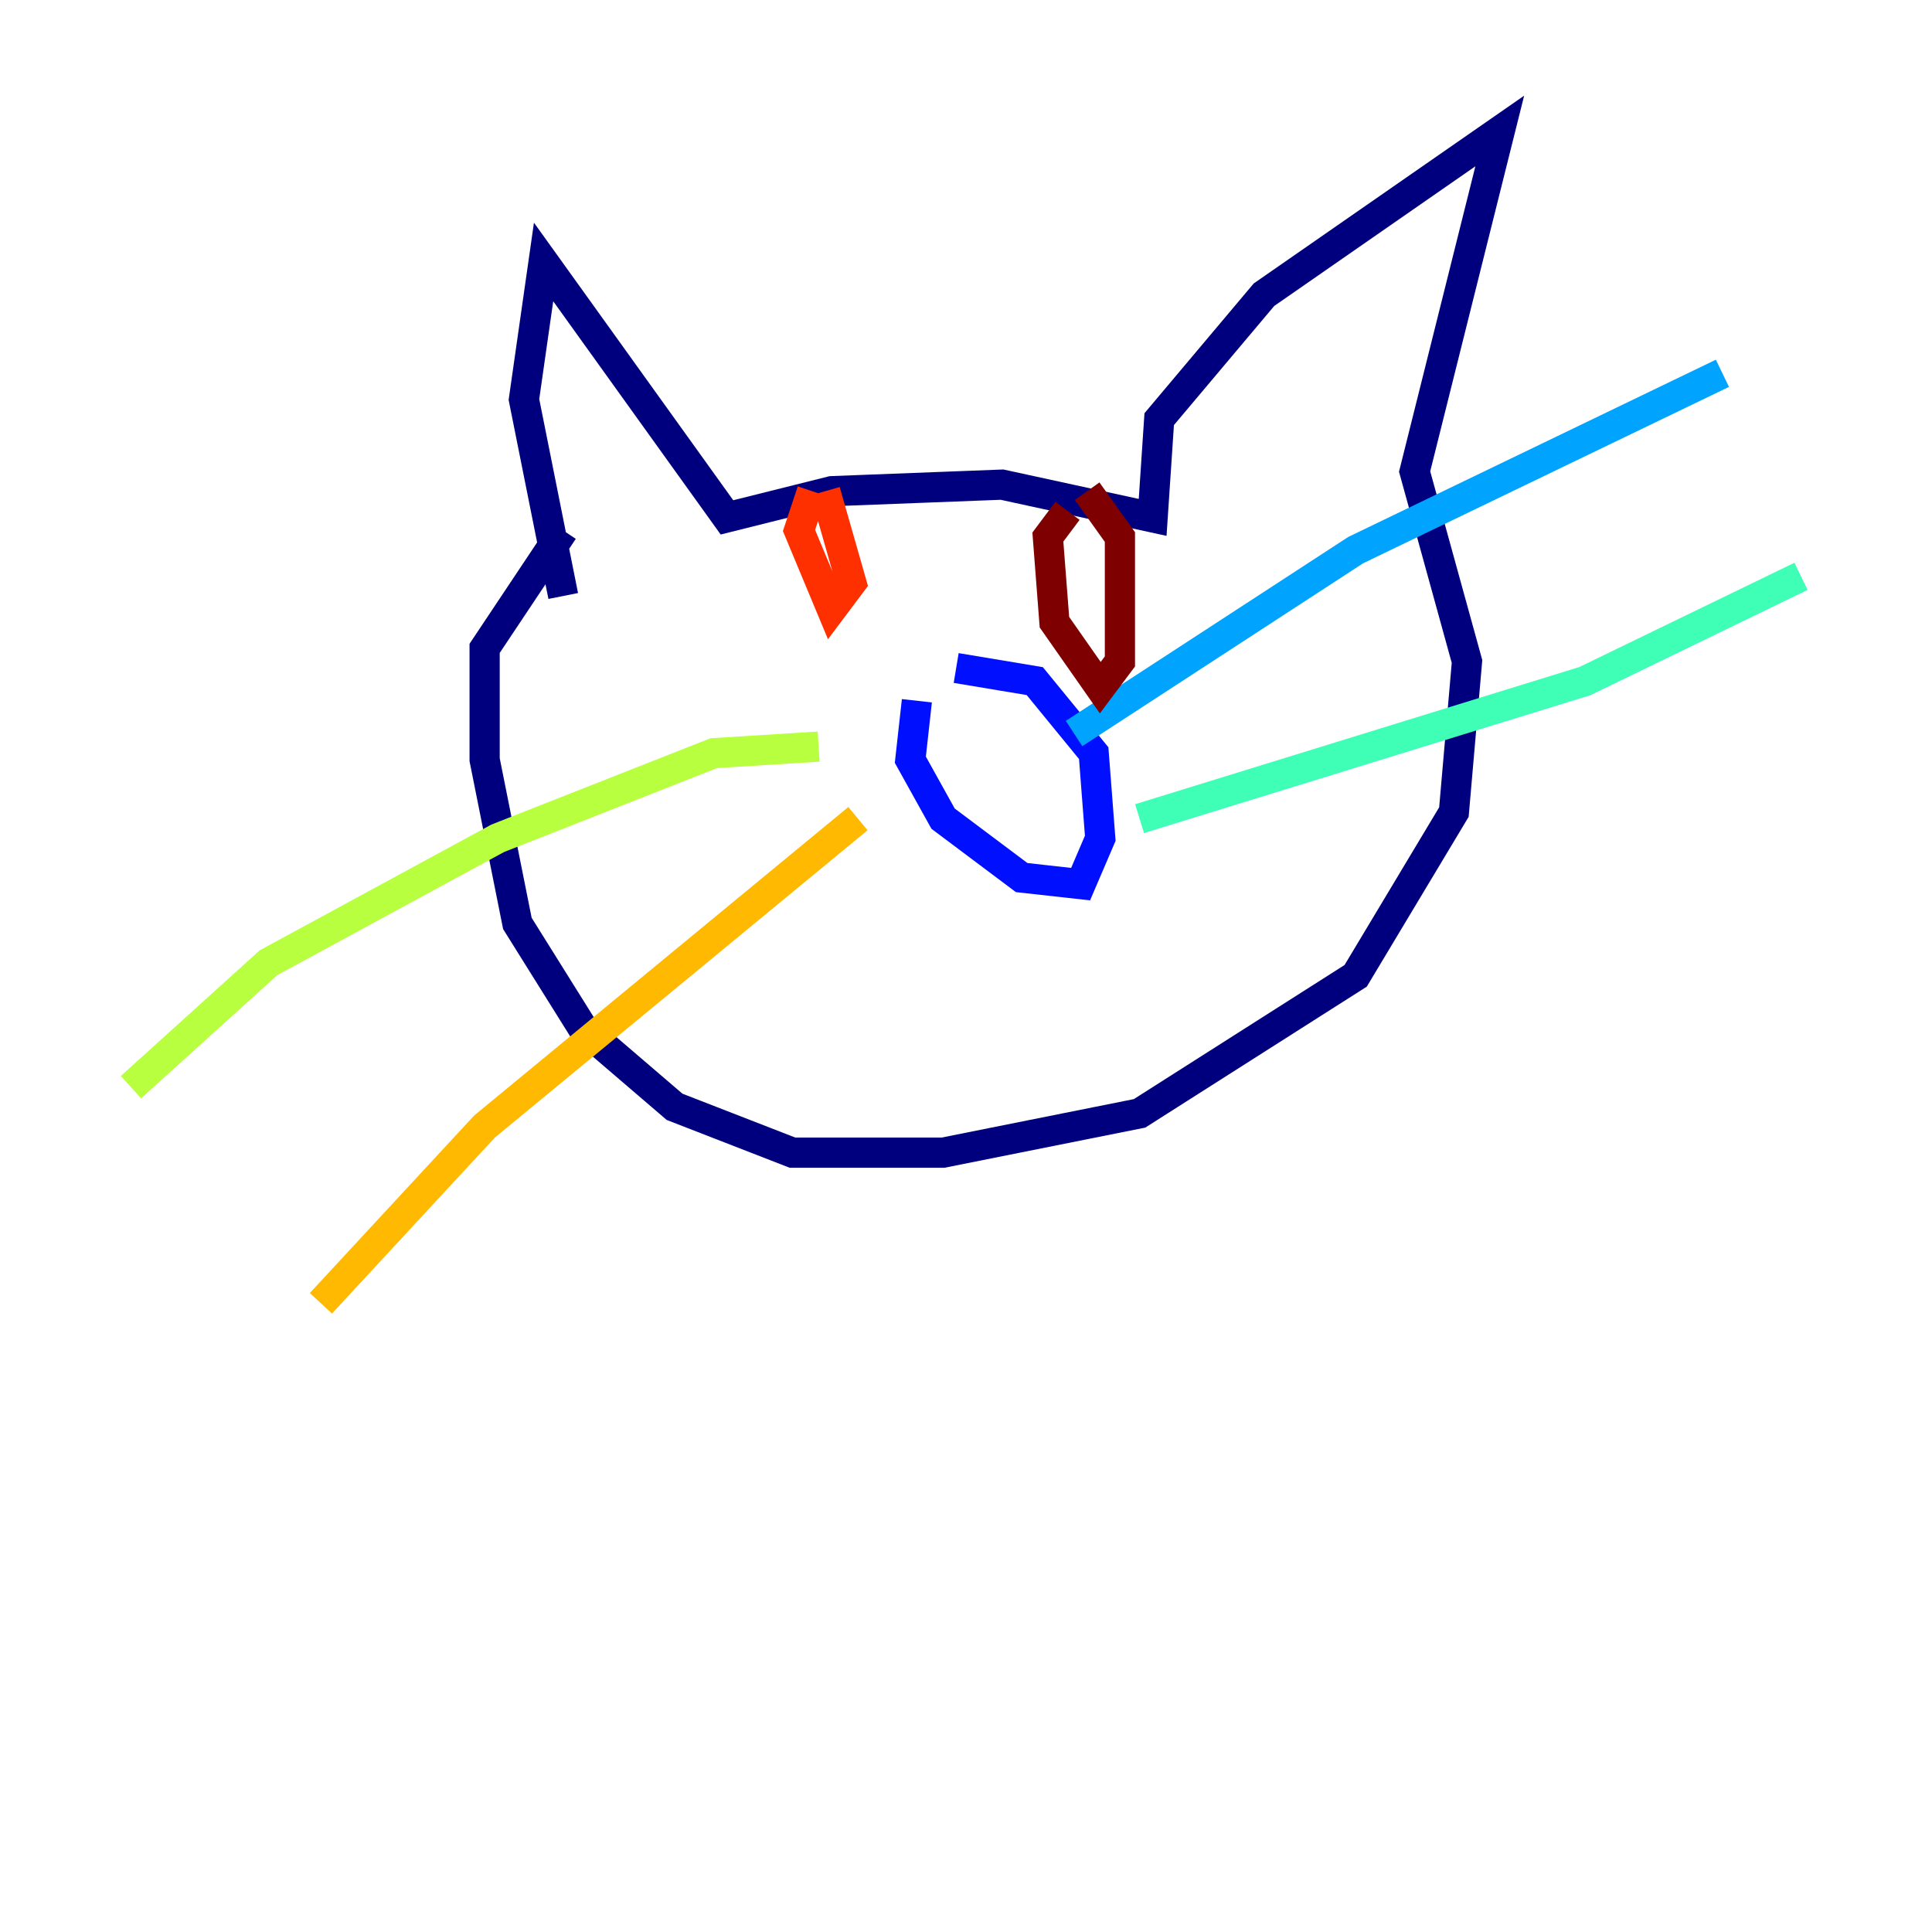 <?xml version="1.0" encoding="utf-8" ?>
<svg baseProfile="tiny" height="128" version="1.2" viewBox="0,0,128,128" width="128" xmlns="http://www.w3.org/2000/svg" xmlns:ev="http://www.w3.org/2001/xml-events" xmlns:xlink="http://www.w3.org/1999/xlink"><defs /><polyline fill="none" points="37.315,39.485 34.712,26.468 36.014,17.356 48.163,34.278 55.105,32.542 66.386,32.108 76.366,34.278 76.8,27.77 83.742,19.525 99.363,8.678 93.722,31.241 97.193,43.824 96.325,53.803 89.817,64.651 75.498,73.763 62.481,76.366 52.502,76.366 44.691,73.329 38.617,68.122 34.278,61.18 32.108,50.332 32.108,42.956 37.315,35.146" stroke="#00007f" stroke-width="2" /><polyline fill="none" points="60.746,46.427 60.312,50.332 62.481,54.237 67.688,58.142 71.593,58.576 72.895,55.539 72.461,49.898 68.556,45.125 63.349,44.258" stroke="#0010ff" stroke-width="2" /><polyline fill="none" points="71.159,48.597 89.817,36.447 114.115,24.732" stroke="#00a4ff" stroke-width="2" /><polyline fill="none" points="75.498,54.237 105.003,45.125 119.322,38.183" stroke="#3fffb7" stroke-width="2" /><polyline fill="none" points="54.237,49.464 47.295,49.898 32.976,55.539 17.79,63.783 8.678,72.027" stroke="#b7ff3f" stroke-width="2" /><polyline fill="none" points="56.841,54.237 32.108,74.63 21.261,86.346" stroke="#ffb900" stroke-width="2" /><polyline fill="none" points="54.671,32.542 56.407,38.617 55.105,40.352 52.936,35.146 53.803,32.542" stroke="#ff3000" stroke-width="2" /><polyline fill="none" points="70.725,33.844 69.424,35.58 69.858,41.22 72.895,45.559 74.197,43.824 74.197,35.58 72.027,32.542" stroke="#7f0000" stroke-width="2" /></svg>